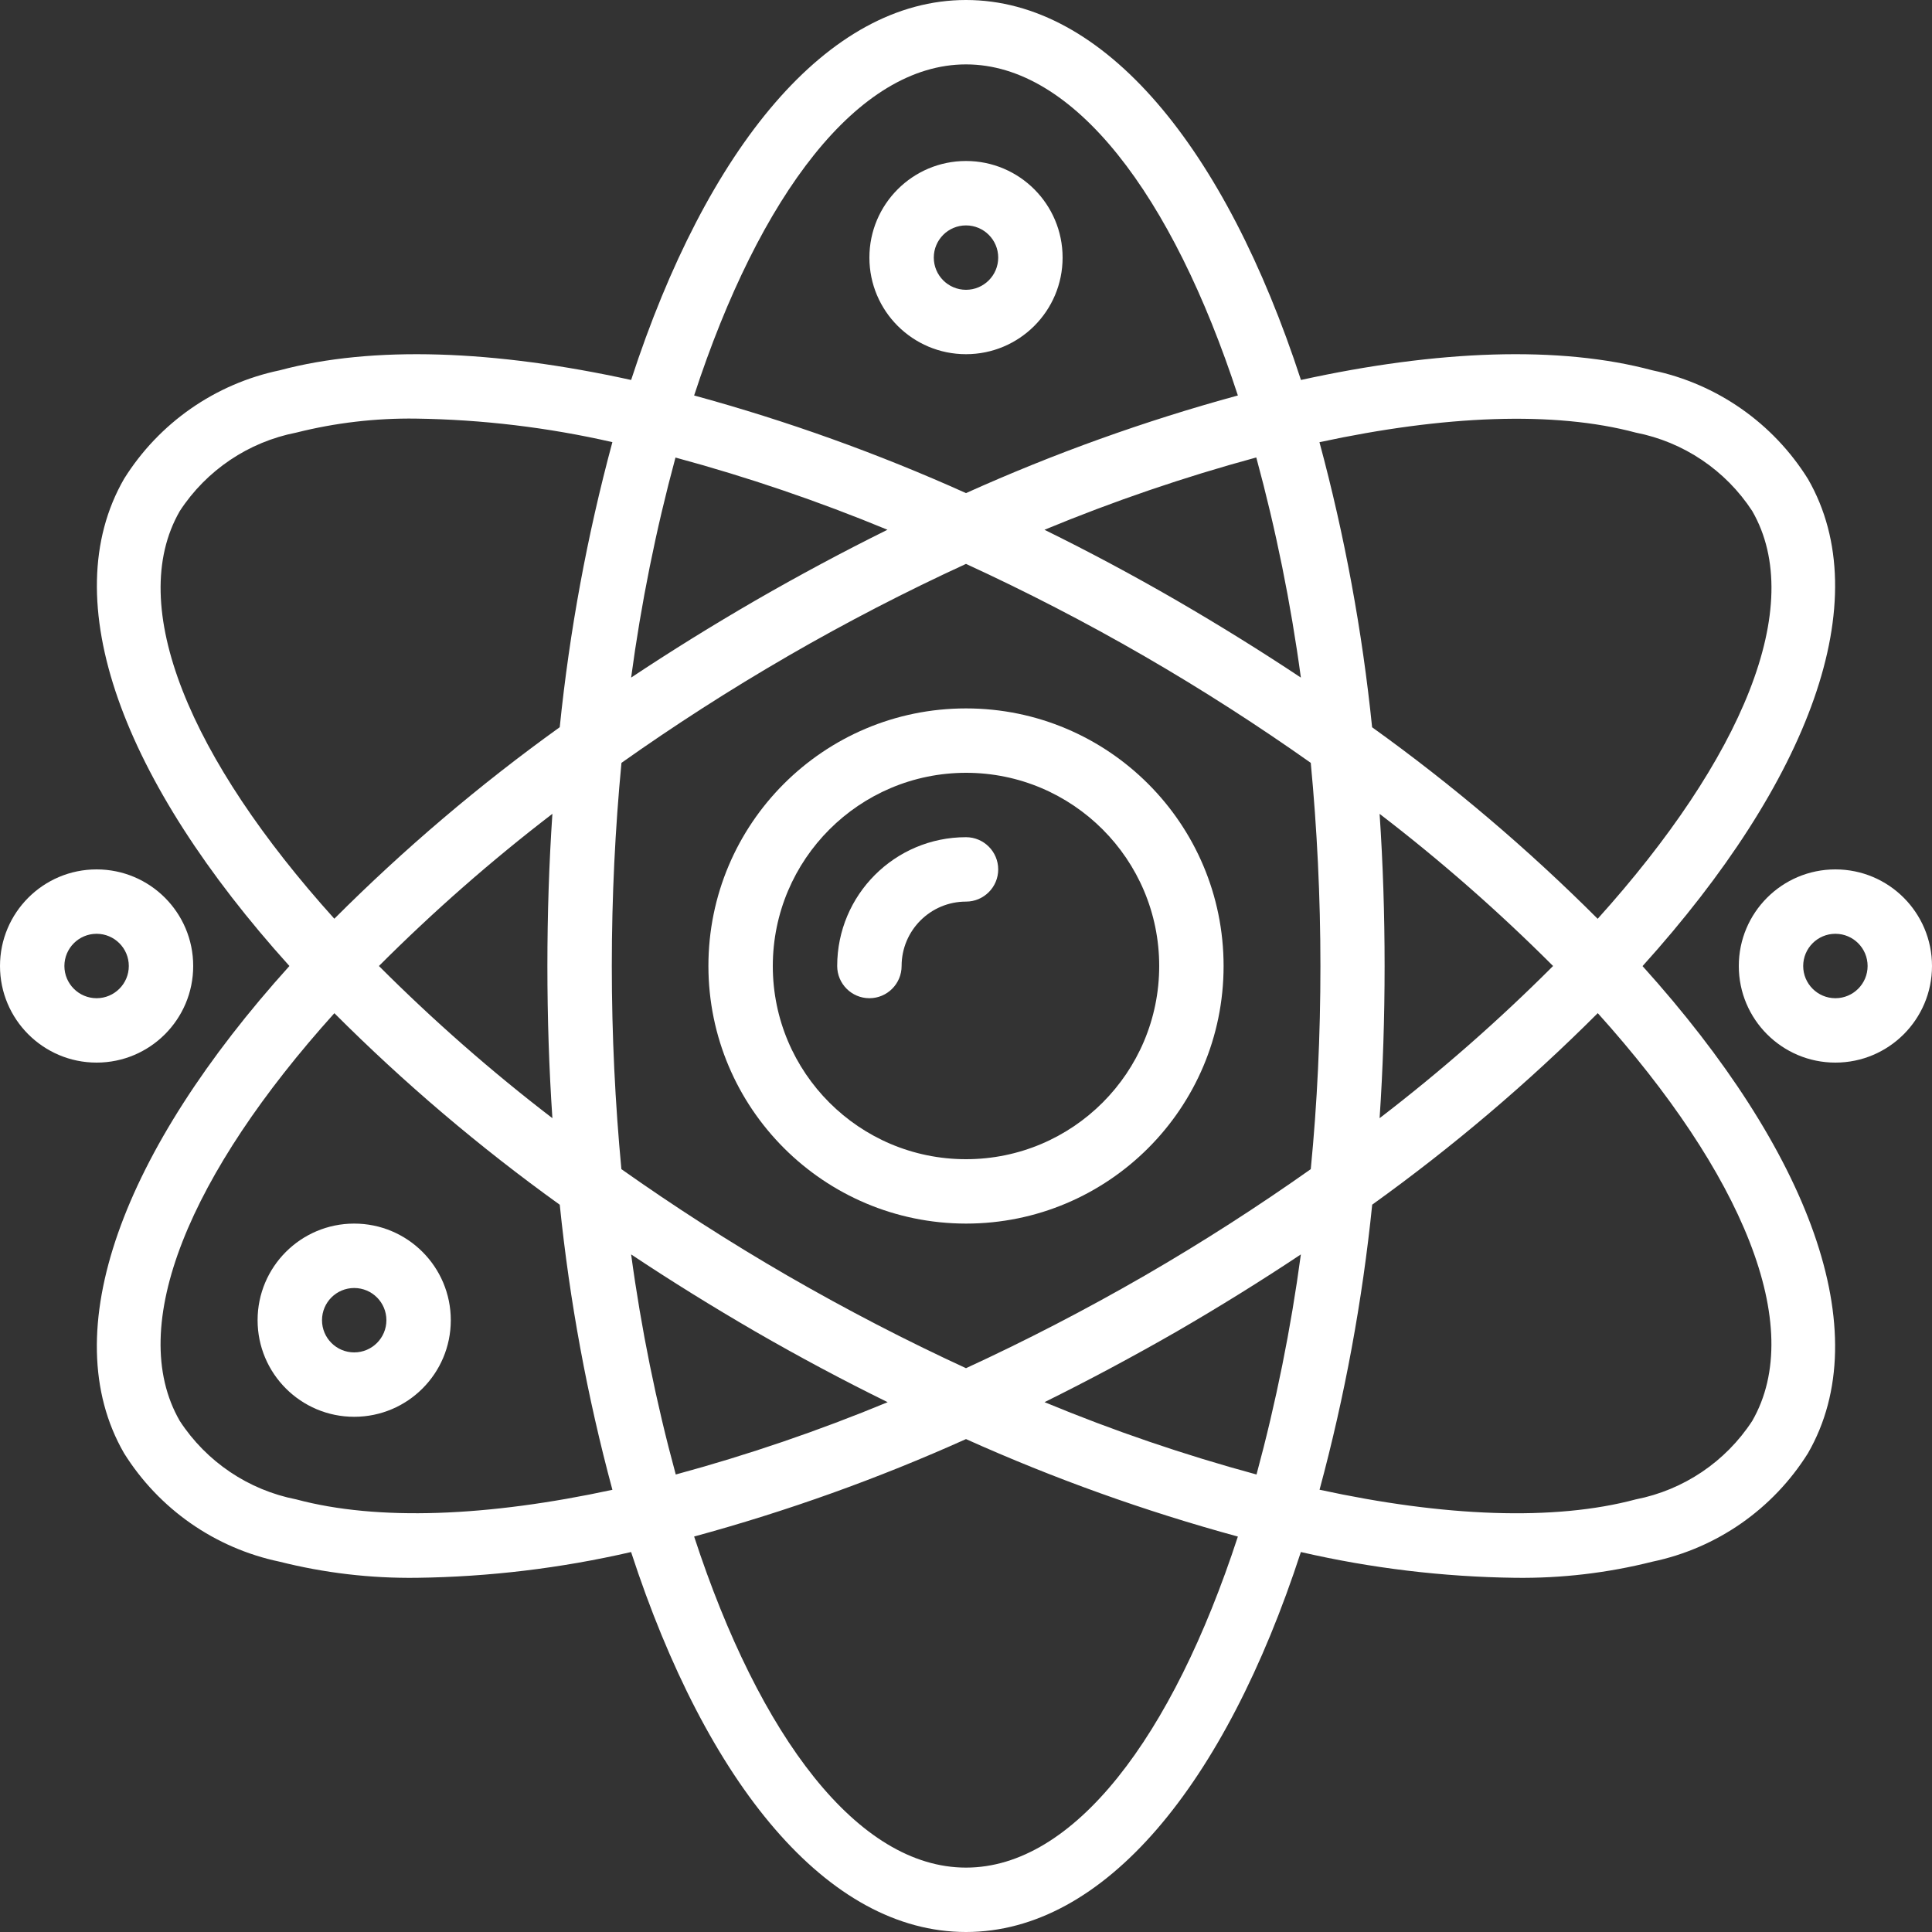 <svg width="100" height="100" viewBox="0 0 100 100" fill="none" xmlns="http://www.w3.org/2000/svg">
<rect x="0" y="0" width="100" height="100" fill="#333333" stroke="none"/>
<path d="M6.418 75.213C8.225 78.106 11.134 80.136 14.473 80.833C16.794 81.418 19.18 81.698 21.573 81.667C25.308 81.619 29.026 81.172 32.665 80.333C36.587 92.357 42.833 100 50 100C57.167 100 63.413 92.357 67.333 80.333C70.972 81.172 74.691 81.619 78.425 81.667C80.818 81.698 83.204 81.418 85.525 80.833C88.863 80.137 91.772 78.109 93.58 75.218C97.205 68.927 93.628 59.552 85.018 50.005C93.628 40.463 97.205 31.083 93.58 24.792C91.775 21.897 88.866 19.865 85.527 19.167C80.722 17.877 74.407 18.115 67.337 19.667C63.415 7.647 57.167 0 50 0C42.833 0 36.583 7.647 32.667 19.667C25.598 18.115 19.283 17.878 14.478 19.167C11.14 19.863 8.231 21.891 6.423 24.782C2.793 31.078 6.37 40.458 14.98 50C6.37 59.542 2.793 68.922 6.418 75.213ZM15.333 77.608C12.859 77.125 10.685 75.661 9.307 73.55C6.473 68.638 9.852 60.717 17.307 52.443C20.92 56.059 24.822 59.374 28.973 62.357C29.483 67.34 30.394 72.275 31.698 77.112C25.262 78.5 19.56 78.74 15.333 77.608ZM39.098 31.082C36.871 32.372 34.727 33.702 32.667 35.072C33.184 31.23 33.951 27.425 34.963 23.683C38.697 24.693 42.361 25.941 45.935 27.42C43.658 28.547 41.379 29.767 39.098 31.082ZM40.765 33.968C43.823 32.2 46.917 30.603 50 29.187C53.082 30.605 56.18 32.198 59.24 33.968C62.265 35.718 65.138 37.572 67.845 39.485C68.167 42.878 68.345 46.397 68.345 50C68.345 53.603 68.178 57.122 67.845 60.515C65.138 62.428 62.265 64.282 59.24 66.032C56.175 67.8 53.078 69.4 50 70.817C46.922 69.4 43.833 67.8 40.768 66.032C37.743 64.282 34.87 62.428 32.163 60.515C31.842 57.122 31.667 53.603 31.667 50C31.667 46.397 31.842 42.878 32.167 39.485C34.87 37.572 37.743 35.718 40.768 33.968H40.765ZM54.06 27.422C57.632 25.942 61.294 24.691 65.025 23.678C66.042 27.422 66.813 31.228 67.333 35.072C65.28 33.707 63.138 32.377 60.908 31.082C58.636 29.767 56.354 28.547 54.063 27.422H54.06ZM71.405 42.123C74.569 44.548 77.569 47.18 80.387 50C77.57 52.82 74.571 55.452 71.408 57.877C71.581 55.317 71.667 52.691 71.667 50C71.667 47.309 71.581 44.683 71.408 42.123H71.405ZM67.333 64.928C66.816 68.771 66.049 72.577 65.037 76.32C61.303 75.308 57.638 74.057 54.065 72.575C56.346 71.446 58.627 70.227 60.908 68.918C63.133 67.628 65.274 66.298 67.333 64.928ZM45.95 72.575C42.376 74.056 38.711 75.307 34.977 76.32C33.96 72.577 33.188 68.772 32.667 64.928C34.72 66.294 36.862 67.624 39.092 68.918C41.372 70.234 43.656 71.453 45.943 72.575H45.95ZM28.592 57.877C25.429 55.452 22.43 52.82 19.613 50C22.43 47.18 25.429 44.548 28.592 42.123C28.419 44.683 28.333 47.309 28.333 50C28.333 52.691 28.419 55.317 28.592 57.877ZM50 96.667C44.418 96.667 39.323 89.923 35.928 79.53C40.744 78.219 45.449 76.533 50 74.487C54.552 76.533 59.257 78.22 64.072 79.532C60.677 89.923 55.582 96.667 50 96.667ZM90.693 73.55C89.315 75.661 87.141 77.125 84.667 77.608C80.442 78.74 74.74 78.507 68.3 77.108C69.605 72.272 70.516 67.337 71.025 62.353C75.179 59.371 79.084 56.056 82.7 52.44C90.148 60.712 93.523 68.638 90.693 73.55ZM84.667 22.392C87.142 22.875 89.316 24.338 90.695 26.45C93.528 31.362 90.15 39.283 82.695 47.557C79.079 43.941 75.174 40.625 71.02 37.643C70.511 32.66 69.6 27.725 68.295 22.888C74.738 21.5 80.438 21.26 84.667 22.392ZM50 3.333C55.582 3.333 60.677 10.077 64.072 20.47C59.256 21.783 54.551 23.473 50 25.523C45.448 23.474 40.743 21.785 35.928 20.47C39.323 10.077 44.418 3.333 50 3.333ZM9.307 26.45C10.685 24.339 12.859 22.875 15.333 22.392C17.359 21.882 19.442 21.639 21.53 21.667C24.952 21.715 28.36 22.123 31.697 22.885C30.392 27.722 29.481 32.656 28.972 37.64C24.82 40.622 20.918 43.938 17.305 47.553C9.852 39.288 6.477 31.362 9.307 26.45Z" fill="white"/>
<path d="M50 63.333C57.364 63.333 63.333 57.364 63.333 50C63.333 42.636 57.364 36.667 50 36.667C42.636 36.667 36.667 42.636 36.667 50C36.675 57.36 42.64 63.325 50 63.333ZM50 40C55.523 40 60 44.477 60 50C60 55.523 55.523 60 50 60C44.477 60 40 55.523 40 50C40.005 44.479 44.479 40.005 50 40Z" fill="white"/>
<path d="M45 51.667C45.92 51.667 46.667 50.92 46.667 50C46.667 48.159 48.159 46.667 50 46.667C50.92 46.667 51.667 45.92 51.667 45C51.667 44.08 50.92 43.333 50 43.333C46.318 43.333 43.333 46.318 43.333 50C43.333 50.92 44.08 51.667 45 51.667Z" fill="white"/>
<path d="M50 18.333C52.761 18.333 55 16.095 55 13.333C55 10.572 52.761 8.333 50 8.333C47.239 8.333 45 10.572 45 13.333C45 16.095 47.239 18.333 50 18.333ZM50 11.667C50.92 11.667 51.667 12.413 51.667 13.333C51.667 14.254 50.92 15 50 15C49.08 15 48.333 14.254 48.333 13.333C48.333 12.413 49.08 11.667 50 11.667Z" fill="white"/>
<path d="M5 55C7.761 55 10 52.761 10 50C10 47.239 7.761 45 5 45C2.239 45 0 47.239 0 50C0 52.761 2.239 55 5 55ZM5 48.333C5.92 48.333 6.667 49.08 6.667 50C6.667 50.92 5.92 51.667 5 51.667C4.08 51.667 3.333 50.92 3.333 50C3.333 49.08 4.08 48.333 5 48.333Z" fill="white"/>
<path d="M95 45C92.239 45 90 47.239 90 50C90 52.761 92.239 55 95 55C97.761 55 100 52.761 100 50C100 47.239 97.761 45 95 45ZM95 51.667C94.079 51.667 93.333 50.92 93.333 50C93.333 49.08 94.079 48.333 95 48.333C95.921 48.333 96.667 49.08 96.667 50C96.667 50.92 95.921 51.667 95 51.667Z" fill="white"/>
<path d="M18.333 63.333C15.572 63.333 13.333 65.572 13.333 68.333C13.333 71.095 15.572 73.333 18.333 73.333C21.095 73.333 23.333 71.095 23.333 68.333C23.333 65.572 21.095 63.333 18.333 63.333ZM18.333 70C17.413 70 16.667 69.254 16.667 68.333C16.667 67.413 17.413 66.667 18.333 66.667C19.254 66.667 20 67.413 20 68.333C20 69.254 19.254 70 18.333 70Z" fill="white"/>
</svg>
